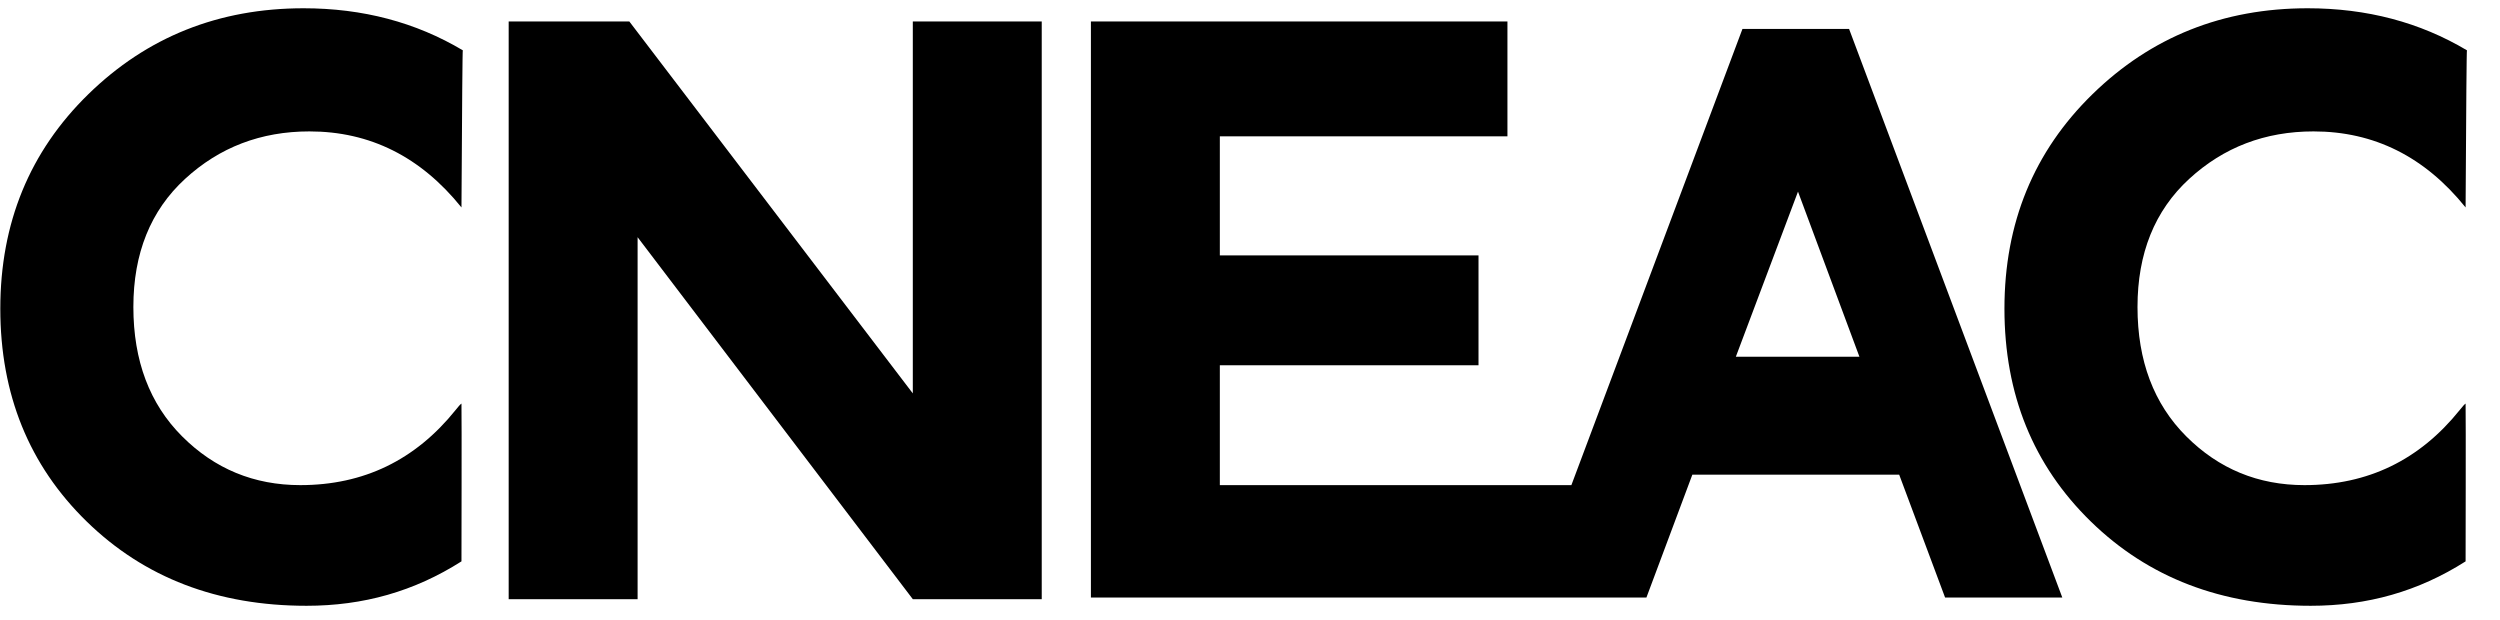 <?xml version="1.0" encoding="UTF-8"?>
<svg width="121px" height="30px" viewBox="0 0 121 30" version="1.1" xmlns="http://www.w3.org/2000/svg" xmlns:xlink="http://www.w3.org/1999/xlink">
    <defs>
        <path fill="#000000" d="M14.535,23.48 C17.602,23.48 20.108,22.267 22.055,19.84 C22.182,19.676 22.276,19.574 22.335,19.532 C22.352,20.201 22.334,27.172 22.335,27.17 C20.047,28.626 17.584,29.32 14.835,29.32 C10.528,29.32 6.982,27.96 4.195,25.24 C1.408,22.52 0.015,19.087 0.015,14.94 C0.015,10.793 1.435,7.333 4.275,4.56 C7.115,1.787 10.588,0.4 14.695,0.4 C17.553,0.4 20.122,1.078 22.4,2.435 C22.385,2.414 22.363,4.949 22.335,10.04 C20.362,7.587 17.908,6.36 14.975,6.36 C12.628,6.36 10.622,7.127 8.955,8.66 C7.288,10.193 6.455,12.26 6.455,14.86 C6.455,17.46 7.242,19.547 8.815,21.12 C10.388,22.693 12.295,23.48 14.535,23.48 Z M111.535,23.48 C114.602,23.48 117.108,22.267 119.055,19.84 C119.182,19.676 119.276,19.574 119.335,19.532 C119.352,20.201 119.334,27.172 119.335,27.17 C117.047,28.626 114.584,29.32 111.835,29.32 C107.528,29.32 103.982,27.96 101.195,25.24 C98.408,22.52 97.015,19.087 97.015,14.94 C97.015,10.793 98.435,7.333 101.275,4.56 C104.115,1.787 107.588,0.4 111.695,0.4 C114.553,0.4 117.122,1.078 119.4,2.435 C119.385,2.414 119.363,4.949 119.335,10.04 C117.362,7.587 114.908,6.36 111.975,6.36 C109.628,6.36 107.622,7.127 105.955,8.66 C104.288,10.193 103.455,12.26 103.455,14.86 C103.455,17.46 104.242,19.547 105.815,21.12 C107.388,22.693 109.295,23.48 111.535,23.48 Z M44.18,1.04 L50.42,1.04 L50.42,29 L44.18,29 L30.86,11.48 L30.86,29 L24.62,29 L24.62,1.04 L30.46,1.04 L44.18,19.04 L44.18,1.04 Z M76.352,28.92 L76.352,28.922 L52.8,28.922 L52.8,1.04 L72.96,1.04 L72.96,6.6 L59.04,6.6 L59.04,12.36 L71.56,12.36 L71.56,17.68 L59.04,17.68 L59.04,23.48 L76.055,23.48 L84.335,1.4 L89.495,1.4 L99.815,28.92 L94.142,28.92 L91.921,22.975 L81.909,22.975 L79.687,28.92 L76.352,28.92 Z M87.023,9.274 L84.015,17.266 L89.996,17.266 L87.023,9.274 Z" id="path"></path>
    </defs>
    <g id="brand/logo">
        <mask id="mask-3">
            <use xlink:href="#path"></use>
        </mask>
        <use id="Mask" xlink:href="#path"></use>
    </g>
</svg>
